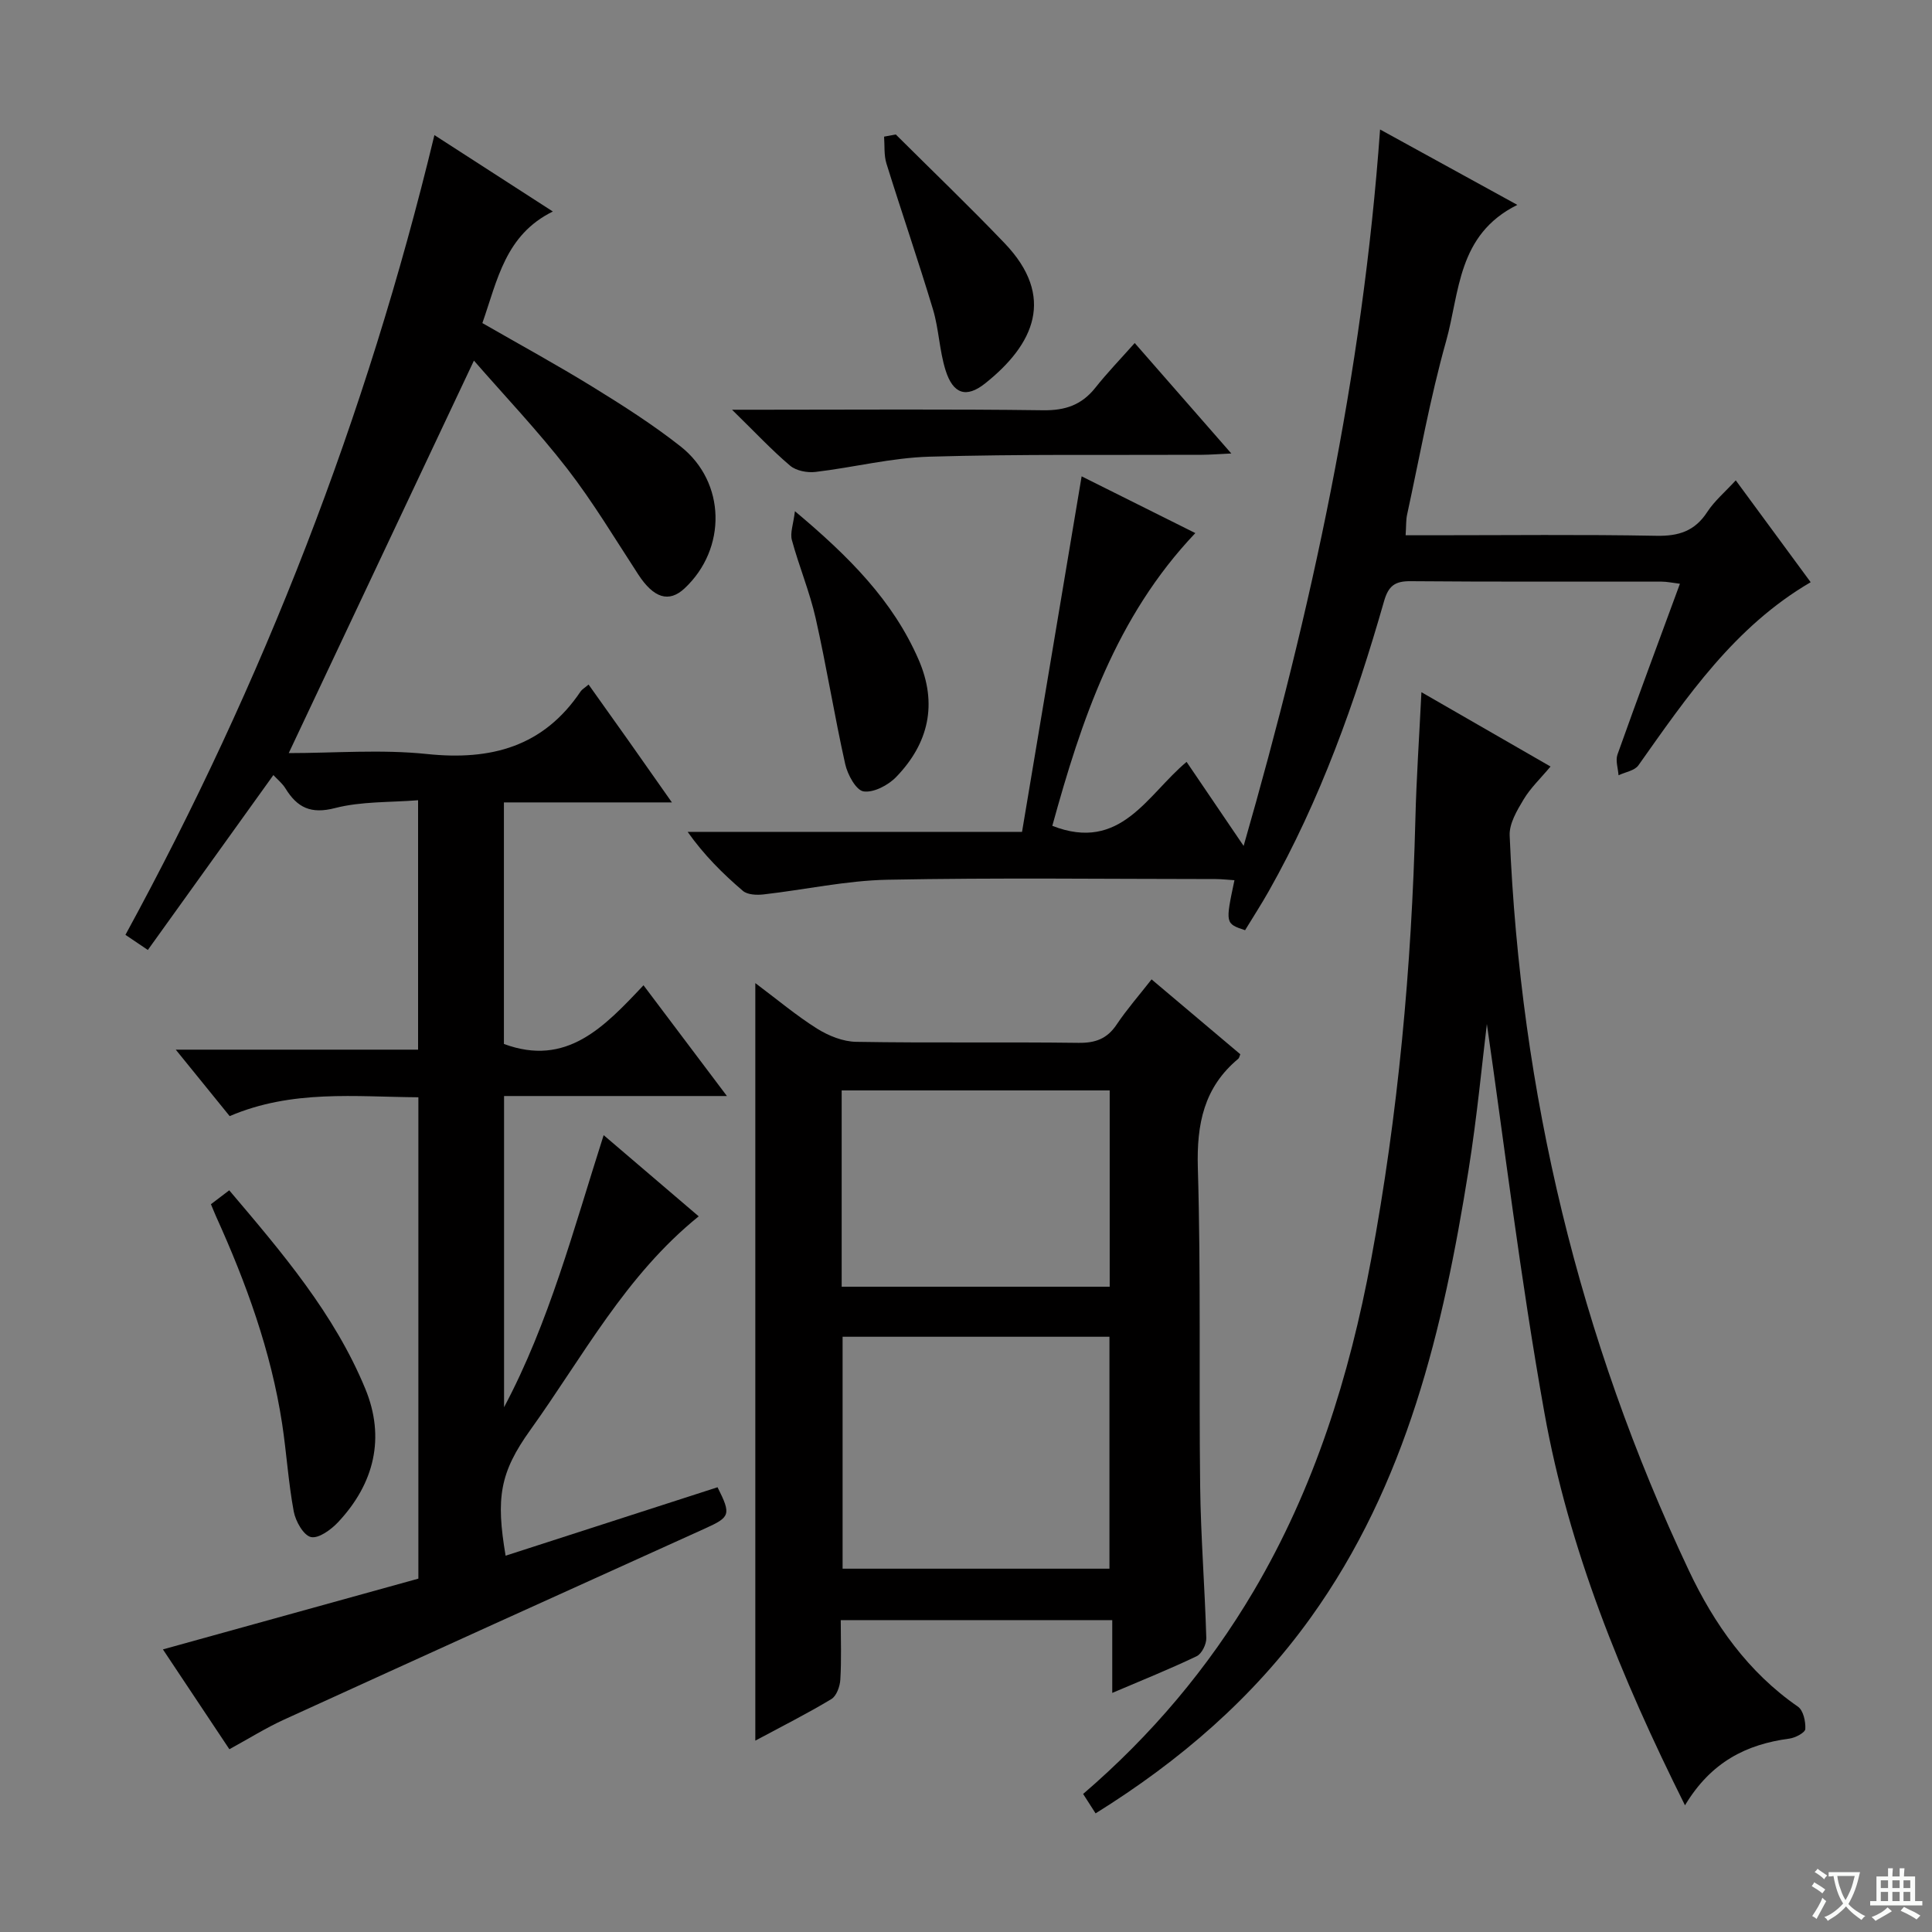 <svg enable-background="new 0 0 400 400" viewBox="0 0 400 400" xmlns="http://www.w3.org/2000/svg"><rect x="0" y="0" width="400" height="400" fill="#808080" stroke="none"/><path d="m377.9 391.2c-.2.3-.4.5-.6.8-.7-.6-1.4-1-2.2-1.5.2-.3.4-.5.5-.8.6.4 1.4.8 2.3 1.5zm-1.8 6.1c-.2-.2-.5-.4-.9-.6.4-.6.8-1.2 1.2-1.9s.7-1.3.9-1.9c.3.3.5.5.8.7-.7 1.3-1.4 2.6-2 3.7zm2.2-9c-.3.3-.5.5-.6.8-.6-.6-1.3-1.1-2-1.5.3-.3.5-.5.6-.7.6.5 1.3.9 2 1.4zm.3.2v-.9h2 4.5c-.3 1.3-.6 2.5-1 3.6s-.9 2.1-1.4 3c.4.5 1 1 1.6 1.4s1.2.8 1.9 1.1c-.3.2-.5.4-.8.8-.4-.3-1-.7-1.6-1.2s-1.2-1.1-1.6-1.6c-.5.6-1.1 1.1-1.7 1.6s-1.4.9-2.1 1.4c-.1-.3-.3-.5-.7-.8.6-.2 1.2-.5 1.9-1s1.4-1.1 2-1.8c-.5-.8-.9-1.6-1.2-2.5s-.6-2-.8-3.2c-.4.1-.7.1-1 .1zm2.5 2.7c.3 1 .7 1.7 1 2.2.3-.5.6-1.1 1-2s.6-1.9.9-3h-3.2-.4c.1.9.3 1.8.7 2.8z" fill="#fafbfa"/><path d="m396.5 388.5v1.5 3.6h1.5v.9c-.4 0-1 0-1.7 0h-7.9c-.5 0-.9 0-1.2 0v-.9h1.3v-3.5c0-.7 0-1.2 0-1.6h2.4c0-.8 0-1.4 0-1.7h1c0 .3-.1.8-.1 1.7h1.5c0-.8 0-1.4 0-1.7h1c0 .3-.1.9-.1 1.7zm-8.2 9.2c-.2-.3-.5-.5-.8-.8.8-.3 1.4-.6 1.9-.9s1-.7 1.4-1.1c.3.3.6.5.9.8-1.6 1-2.8 1.6-3.4 2zm2.6-6.8v-1.6h-1.5v1.6zm0 2.7v-1.9h-1.5v1.9zm2.4-2.7v-1.6h-1.5v1.6zm0 2.7v-1.9h-1.5v1.9zm.2 2 .7-.8c.4.2.9.5 1.6.8s1.3.7 1.8 1c-.3.3-.5.5-.8.8-.4-.3-1.5-1-3.3-1.8zm2-4.7v-1.6h-1.4v1.6zm0 2.7v-1.9h-1.4v1.9z" fill="#fafbfa"/><g fill="#010000"><path d="m139.11 166.13c-12.3 0-23.41 0-34.78 0v50.01c12.97 4.8 20.75-3.5 28.9-12.15 5.78 7.67 11.21 14.89 17.27 22.93-15.87 0-30.86 0-46.14 0v64.43c9.33-17.54 14.36-36.76 20.62-56.33 6.78 5.8 13.04 11.14 19.68 16.81-15.15 12.23-23.96 29.03-34.84 44.2-6.37 8.88-7.16 14.11-5.14 26.06 14.68-4.74 29.3-9.46 43.88-14.17 2.87 5.7 2.61 6.18-2.62 8.55-29.07 13.13-58.11 26.31-87.12 39.55-3.77 1.72-7.3 3.94-11.33 6.14-4.59-6.89-9.14-13.73-13.76-20.67 17.86-4.95 35.27-9.77 52.89-14.65 0-33.24 0-66.15 0-99.66-13.04-.09-26.14-1.63-39.07 3.9-3.5-4.32-7.02-8.67-11.16-13.76h50.17c0-17.28 0-33.99 0-51.64-5.81.47-11.72.21-17.19 1.62-5.02 1.3-7.82-.1-10.26-4.05-.67-1.09-1.73-1.93-2.51-2.78-8.67 12.08-17.26 24.04-25.99 36.21-2.07-1.4-3.27-2.21-4.64-3.13 28.53-52.3 49.91-107.24 63.97-165.58 8.21 5.3 15.86 10.23 24.52 15.82-9.85 4.84-11.46 14.17-14.59 23.1 7.72 4.44 15.42 8.64 22.87 13.23 6.22 3.83 12.43 7.79 18.16 12.3 9.41 7.41 9.61 21.18.84 29.39-3.25 3.04-6.41 2.02-9.6-2.88-4.81-7.37-9.34-14.96-14.71-21.9-6.1-7.87-13-15.12-19.31-22.37-12.79 27.12-25.47 54-38.34 81.26 9.44 0 19.12-.8 28.61.19 13.26 1.39 24.12-1.5 31.83-12.97.27-.4.74-.65 1.64-1.41 2.79 3.92 5.54 7.77 8.27 11.63 2.77 3.92 5.51 7.83 8.98 12.77z"/><path d="m156.38 203.54c4.56 3.41 8.48 6.72 12.79 9.43 2.37 1.48 5.36 2.69 8.1 2.73 15.33.26 30.66.01 45.99.21 3.52.05 5.95-.83 7.93-3.79 2.12-3.16 4.65-6.05 7.23-9.35 6.25 5.27 12.31 10.39 18.37 15.5-.17.39-.21.76-.41.93-7.13 5.93-8.64 13.52-8.38 22.57.65 21.98.21 43.98.48 65.98.13 10.47.97 20.92 1.27 31.39.04 1.27-.93 3.25-1.99 3.76-5.51 2.64-11.2 4.92-17.48 7.6 0-5.26 0-9.95 0-15.07-18.89 0-37.25 0-56.21 0 0 4.1.16 8.22-.09 12.32-.08 1.41-.79 3.39-1.86 4.03-4.96 2.99-10.14 5.59-15.74 8.6 0-52.36 0-104.14 0-156.84zm73.32 121.24c0-16.2 0-31.93 0-48.02-18.5 0-36.86 0-55.25 0v48.02zm-55.44-58.38h55.49c0-13.71 0-27 0-40.64-18.55 0-36.92 0-55.49 0z"/><path d="m348.86 373.77c-13.29-26.61-24.05-53.06-29.11-81.29-4.99-27.84-8.35-55.97-11.91-80.47-.94 7.63-2 19.02-3.8 30.29-5.24 32.83-12.79 64.92-32.67 92.61-11.91 16.59-27.03 29.63-44.54 40.53-.94-1.46-1.7-2.65-2.58-4.02 14.15-12.16 25.9-26.09 35.29-41.98 12.58-21.3 19.85-44.52 24.34-68.68 5.6-30.12 8.38-60.52 9.16-91.14.21-8.47.79-16.92 1.25-26.31 8.94 5.15 17.57 10.12 26.73 15.39-2.08 2.49-4.16 4.45-5.57 6.81-1.37 2.28-3 5.01-2.89 7.48 2.23 53.2 14.36 104.06 37.13 152.23 5.22 11.04 12.22 20.98 22.56 28.13 1.11.77 1.61 3.08 1.52 4.63-.05.75-2.07 1.82-3.3 1.98-8.88 1.18-16.21 4.81-21.61 13.81z"/><path d="m211.6 172.24c4.14-24.73 8.21-49.02 12.34-73.62 7.49 3.74 15.46 7.72 23.54 11.75-16.47 17.33-23.6 38.79-29.61 60.61 14.18 5.54 19.61-6.41 27.8-13.24 3.82 5.63 7.52 11.07 11.81 17.4 14.1-49.06 24.62-97.68 28.25-148.33 9.11 5 18.31 10.06 28.42 15.61-12.45 6.16-11.92 18.15-14.75 28.21-3.32 11.8-5.47 23.94-8.08 35.94-.24 1.11-.17 2.29-.3 4.25h5.43c15.5 0 31-.18 46.5.11 4.61.09 7.94-.97 10.51-4.92 1.51-2.31 3.72-4.17 5.91-6.56 5.26 7.15 10.26 13.95 15.51 21.09-15.75 9.2-25.58 23.66-35.67 37.92-.78 1.1-2.71 1.39-4.11 2.05-.1-1.44-.66-3.04-.22-4.29 4.16-11.69 8.5-23.31 12.93-35.36-1.58-.19-2.68-.44-3.78-.44-17.33-.03-34.67.06-52-.09-3.23-.03-4.57.97-5.48 4.15-5.95 20.81-13.19 41.14-23.89 60.07-1.55 2.74-3.27 5.39-4.88 8.04-4.1-1.37-4.1-1.37-2.2-10.35-1.31-.08-2.58-.23-3.85-.24-22.67-.01-45.34-.3-67.99.14-8.57.17-17.1 2.07-25.66 3.04-1.41.16-3.33.08-4.28-.74-4.15-3.55-8.04-7.41-11.43-12.21 22.54.01 45.08.01 69.23.01z"/><path d="m234.93 71.02c6.92 7.92 13.12 15 20 22.87-2.62.12-4.34.26-6.06.27-18.81.09-37.64-.16-56.44.39-7.89.23-15.72 2.23-23.6 3.16-1.71.2-4-.24-5.25-1.3-3.8-3.22-7.21-6.88-12.02-11.58h6.47c19.32 0 38.64-.15 57.95.11 4.59.06 7.96-1.1 10.79-4.65 2.47-3.12 5.25-5.99 8.16-9.27z"/><path d="m43.67 249.32c1.22-.93 2.35-1.79 3.79-2.88 10.95 12.91 21.76 25.56 28.17 41.09 4.18 10.12 1.87 19.61-5.61 27.6-1.46 1.56-4.04 3.45-5.64 3.1-1.54-.35-3.18-3.26-3.56-5.28-1.12-6.01-1.49-12.15-2.41-18.2-2.3-15.02-7.45-29.16-13.69-42.93-.33-.74-.62-1.49-1.05-2.5z"/><path d="m164.58 105.84c11.2 9.39 20.29 18.5 25.61 30.74 3.97 9.14 2.09 17.31-4.64 24.28-1.65 1.71-4.67 3.3-6.76 2.99-1.55-.23-3.32-3.48-3.8-5.66-2.24-10.02-3.86-20.19-6.12-30.21-1.24-5.48-3.45-10.74-4.92-16.17-.4-1.47.3-3.24.63-5.97z"/><path d="m185.46 27.84c7.52 7.49 15.19 14.84 22.53 22.51 10.61 11.09 6.13 20.95-4.04 29.04-3.89 3.09-6.63 2.2-8.18-2.73-1.28-4.06-1.38-8.5-2.6-12.58-3.05-10.12-6.5-20.13-9.64-30.22-.54-1.74-.35-3.71-.49-5.57.8-.15 1.61-.3 2.42-.45z"/></g></svg>